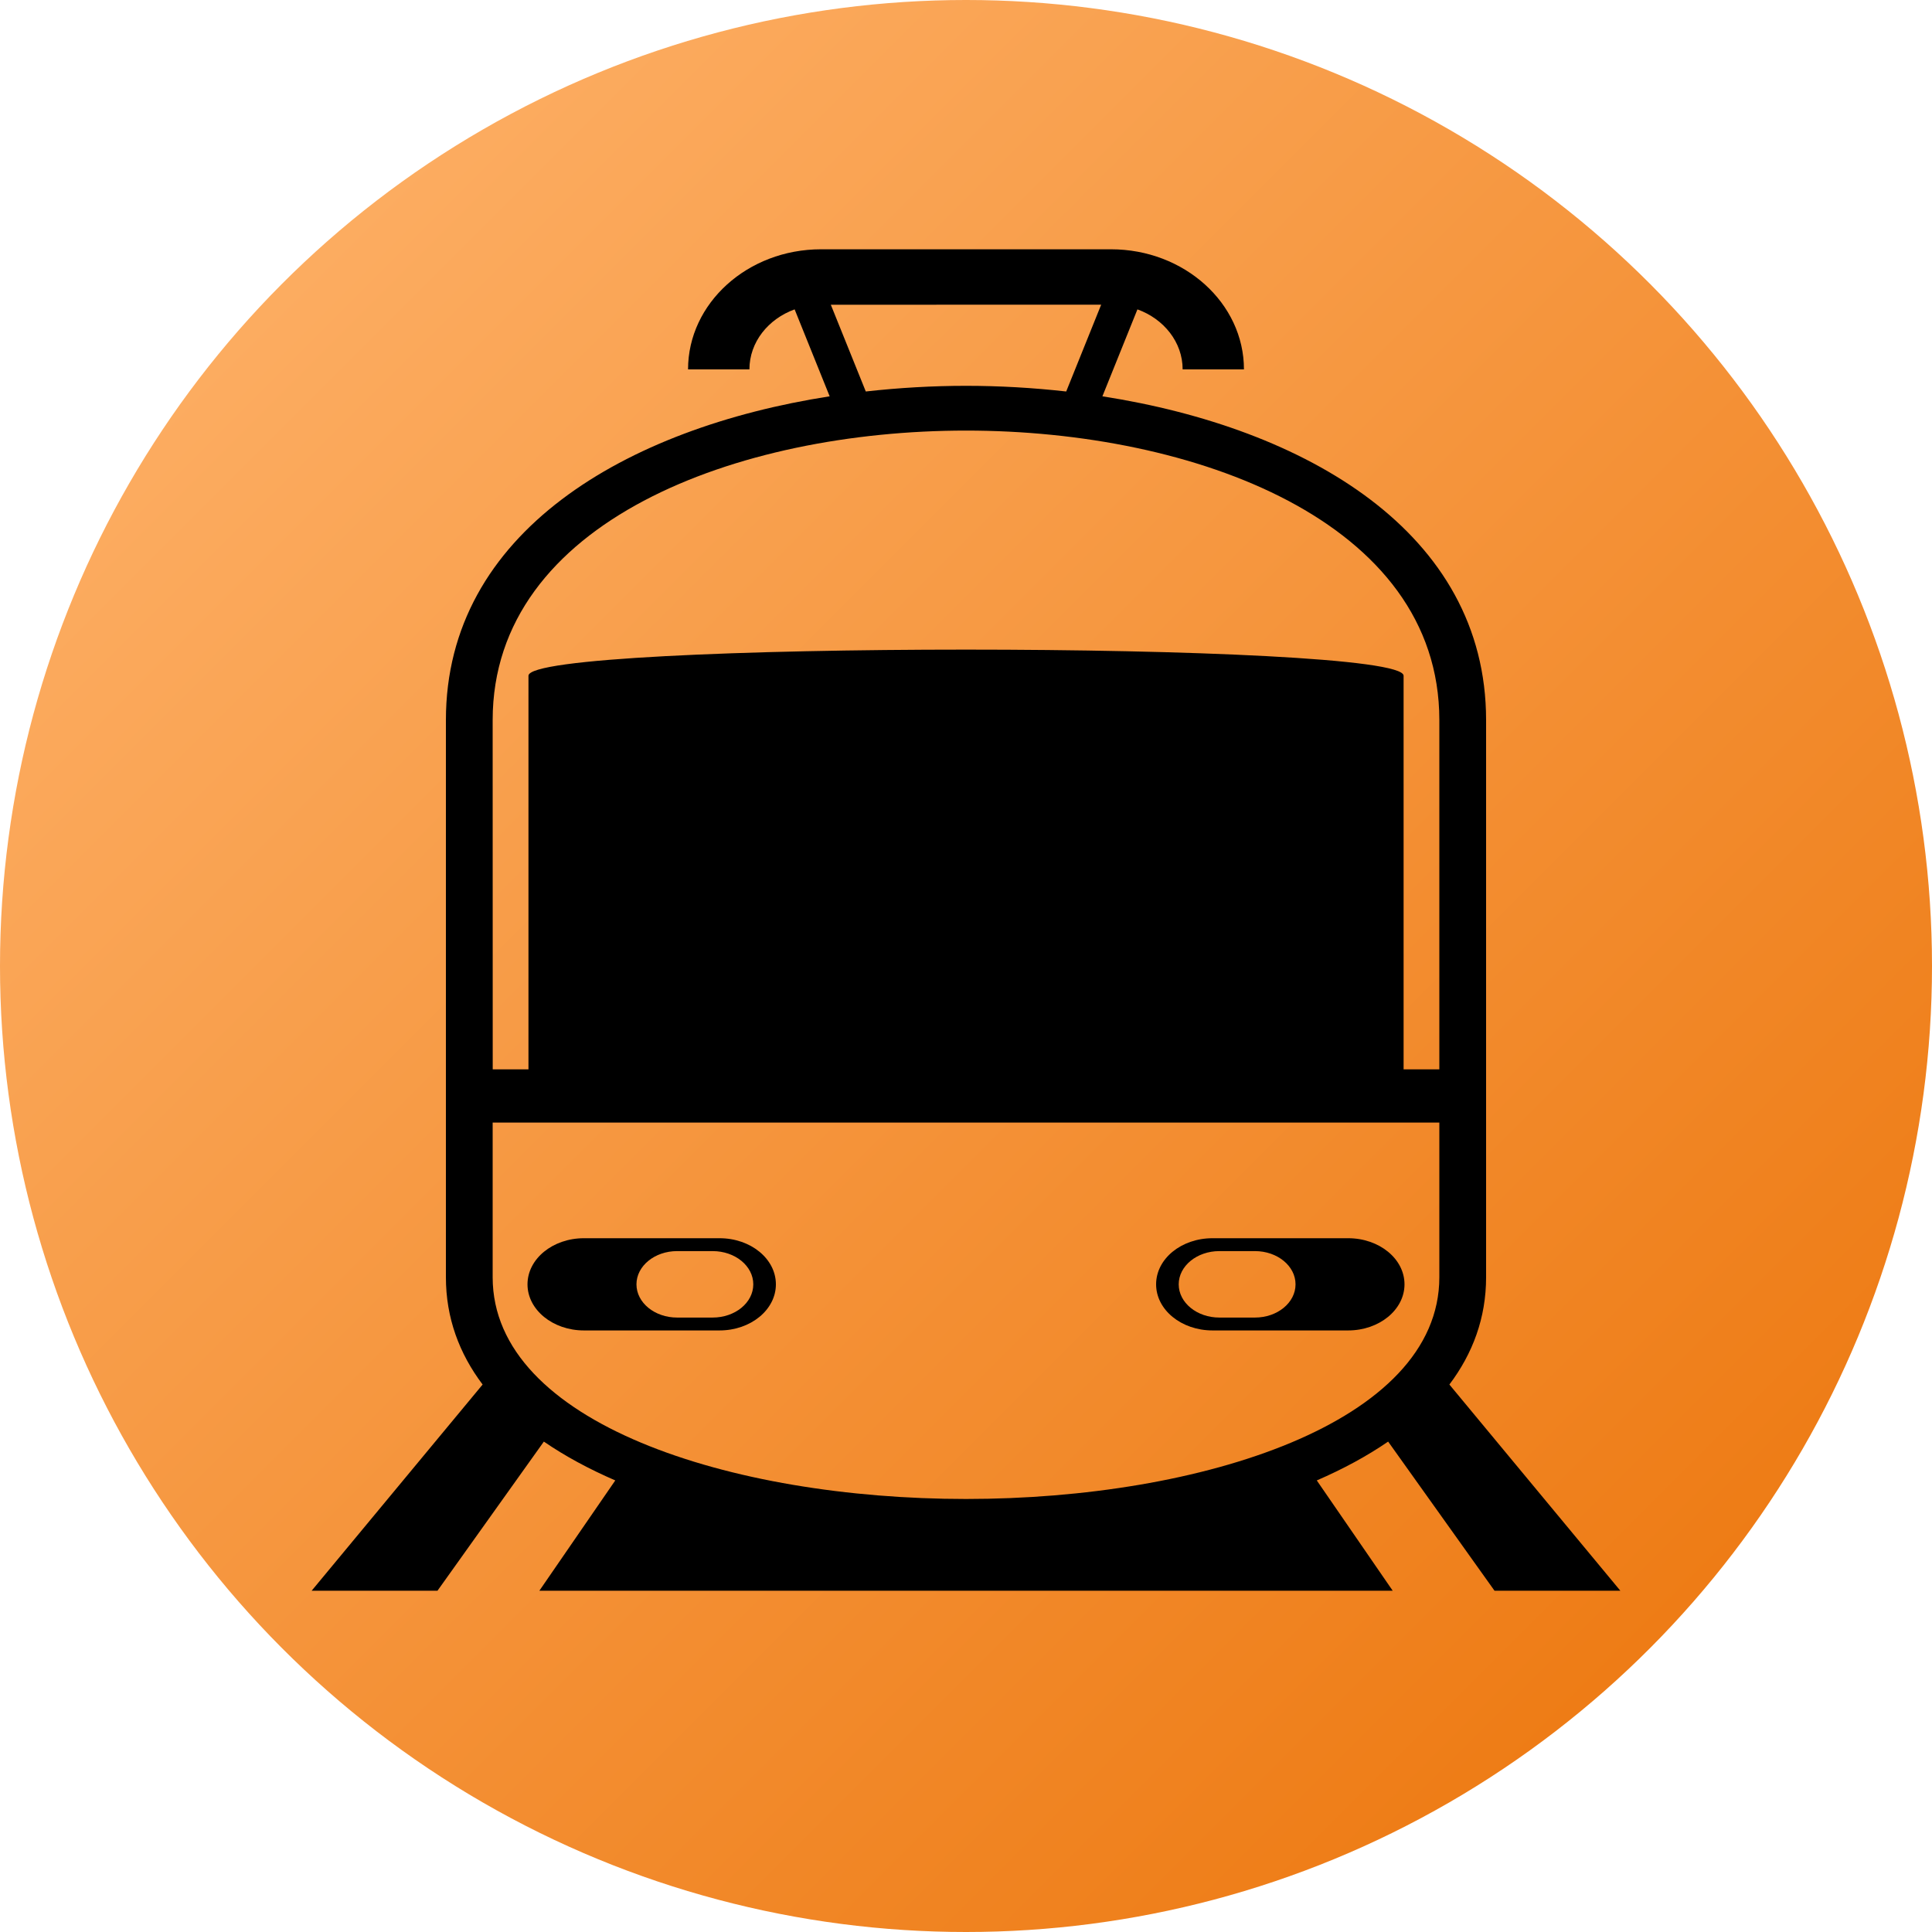 <svg width="30" height="30" viewBox="0 0 30 30" fill="none" xmlns="http://www.w3.org/2000/svg">
<circle cx="15" cy="15" r="15" fill="url(#paint0_linear_203_5)"/>
<path d="M23.207 24.701H25.161L22.506 21.499C22.869 21.018 23.076 20.463 23.076 19.833V17.3V16.736V11.182C23.076 8.262 20.27 6.645 17.118 6.154L17.662 4.804C18.072 4.952 18.364 5.313 18.364 5.736H19.316C19.316 4.708 18.39 3.871 17.252 3.871H12.748C11.61 3.871 10.684 4.708 10.684 5.736H11.637C11.637 5.313 11.929 4.952 12.339 4.804L12.883 6.154C9.73 6.644 6.924 8.262 6.924 11.181L6.924 16.736L6.924 19.833C6.924 20.463 7.131 21.018 7.494 21.499L4.839 24.701H6.793L8.445 22.385C8.774 22.611 9.148 22.812 9.554 22.988L8.375 24.701H21.626L20.447 22.988C20.853 22.812 21.226 22.611 21.555 22.385L23.207 24.701ZM17.099 4.731L16.556 6.079C16.039 6.021 15.518 5.991 15 5.991C14.483 5.991 13.961 6.021 13.444 6.079L12.901 4.732L17.099 4.731ZM15 6.686C18.541 6.686 22.35 8.093 22.35 11.182V16.605H21.795V10.493C21.795 9.952 8.206 9.952 8.206 10.493V16.605H7.651L7.65 11.182C7.65 8.093 11.46 6.686 15 6.686ZM7.65 17.431H22.35V19.833C22.35 22.094 18.653 23.276 15 23.276C11.348 23.276 7.65 22.094 7.65 19.833V17.431Z" fill="black"/>
<path d="M9.067 20.659H11.173C11.657 20.659 12.048 20.338 12.048 19.943C12.048 19.547 11.657 19.227 11.173 19.227H9.067C8.584 19.227 8.191 19.547 8.191 19.943C8.191 20.338 8.584 20.659 9.067 20.659ZM10.514 19.427H11.066C11.415 19.427 11.697 19.658 11.697 19.943C11.697 20.228 11.415 20.459 11.066 20.459H10.514C10.166 20.459 9.883 20.228 9.883 19.943C9.883 19.658 10.166 19.427 10.514 19.427Z" fill="black"/>
<path d="M18.828 20.659H20.934C21.417 20.659 21.809 20.338 21.809 19.943C21.809 19.547 21.417 19.227 20.934 19.227H18.828C18.343 19.227 17.952 19.547 17.952 19.943C17.952 20.338 18.343 20.659 18.828 20.659ZM18.934 19.427H19.487C19.835 19.427 20.117 19.658 20.117 19.943C20.117 20.228 19.835 20.459 19.487 20.459H18.934C18.586 20.459 18.303 20.228 18.303 19.943C18.303 19.658 18.586 19.427 18.934 19.427Z" fill="black"/>
<defs>
<linearGradient id="paint0_linear_203_5" x1="0" y1="0" x2="30" y2="30" gradientUnits="userSpaceOnUse">
<stop stop-color="#FFB670"/>
<stop offset="1" stop-color="#EB7206"/>
</linearGradient>
</defs>
</svg>
